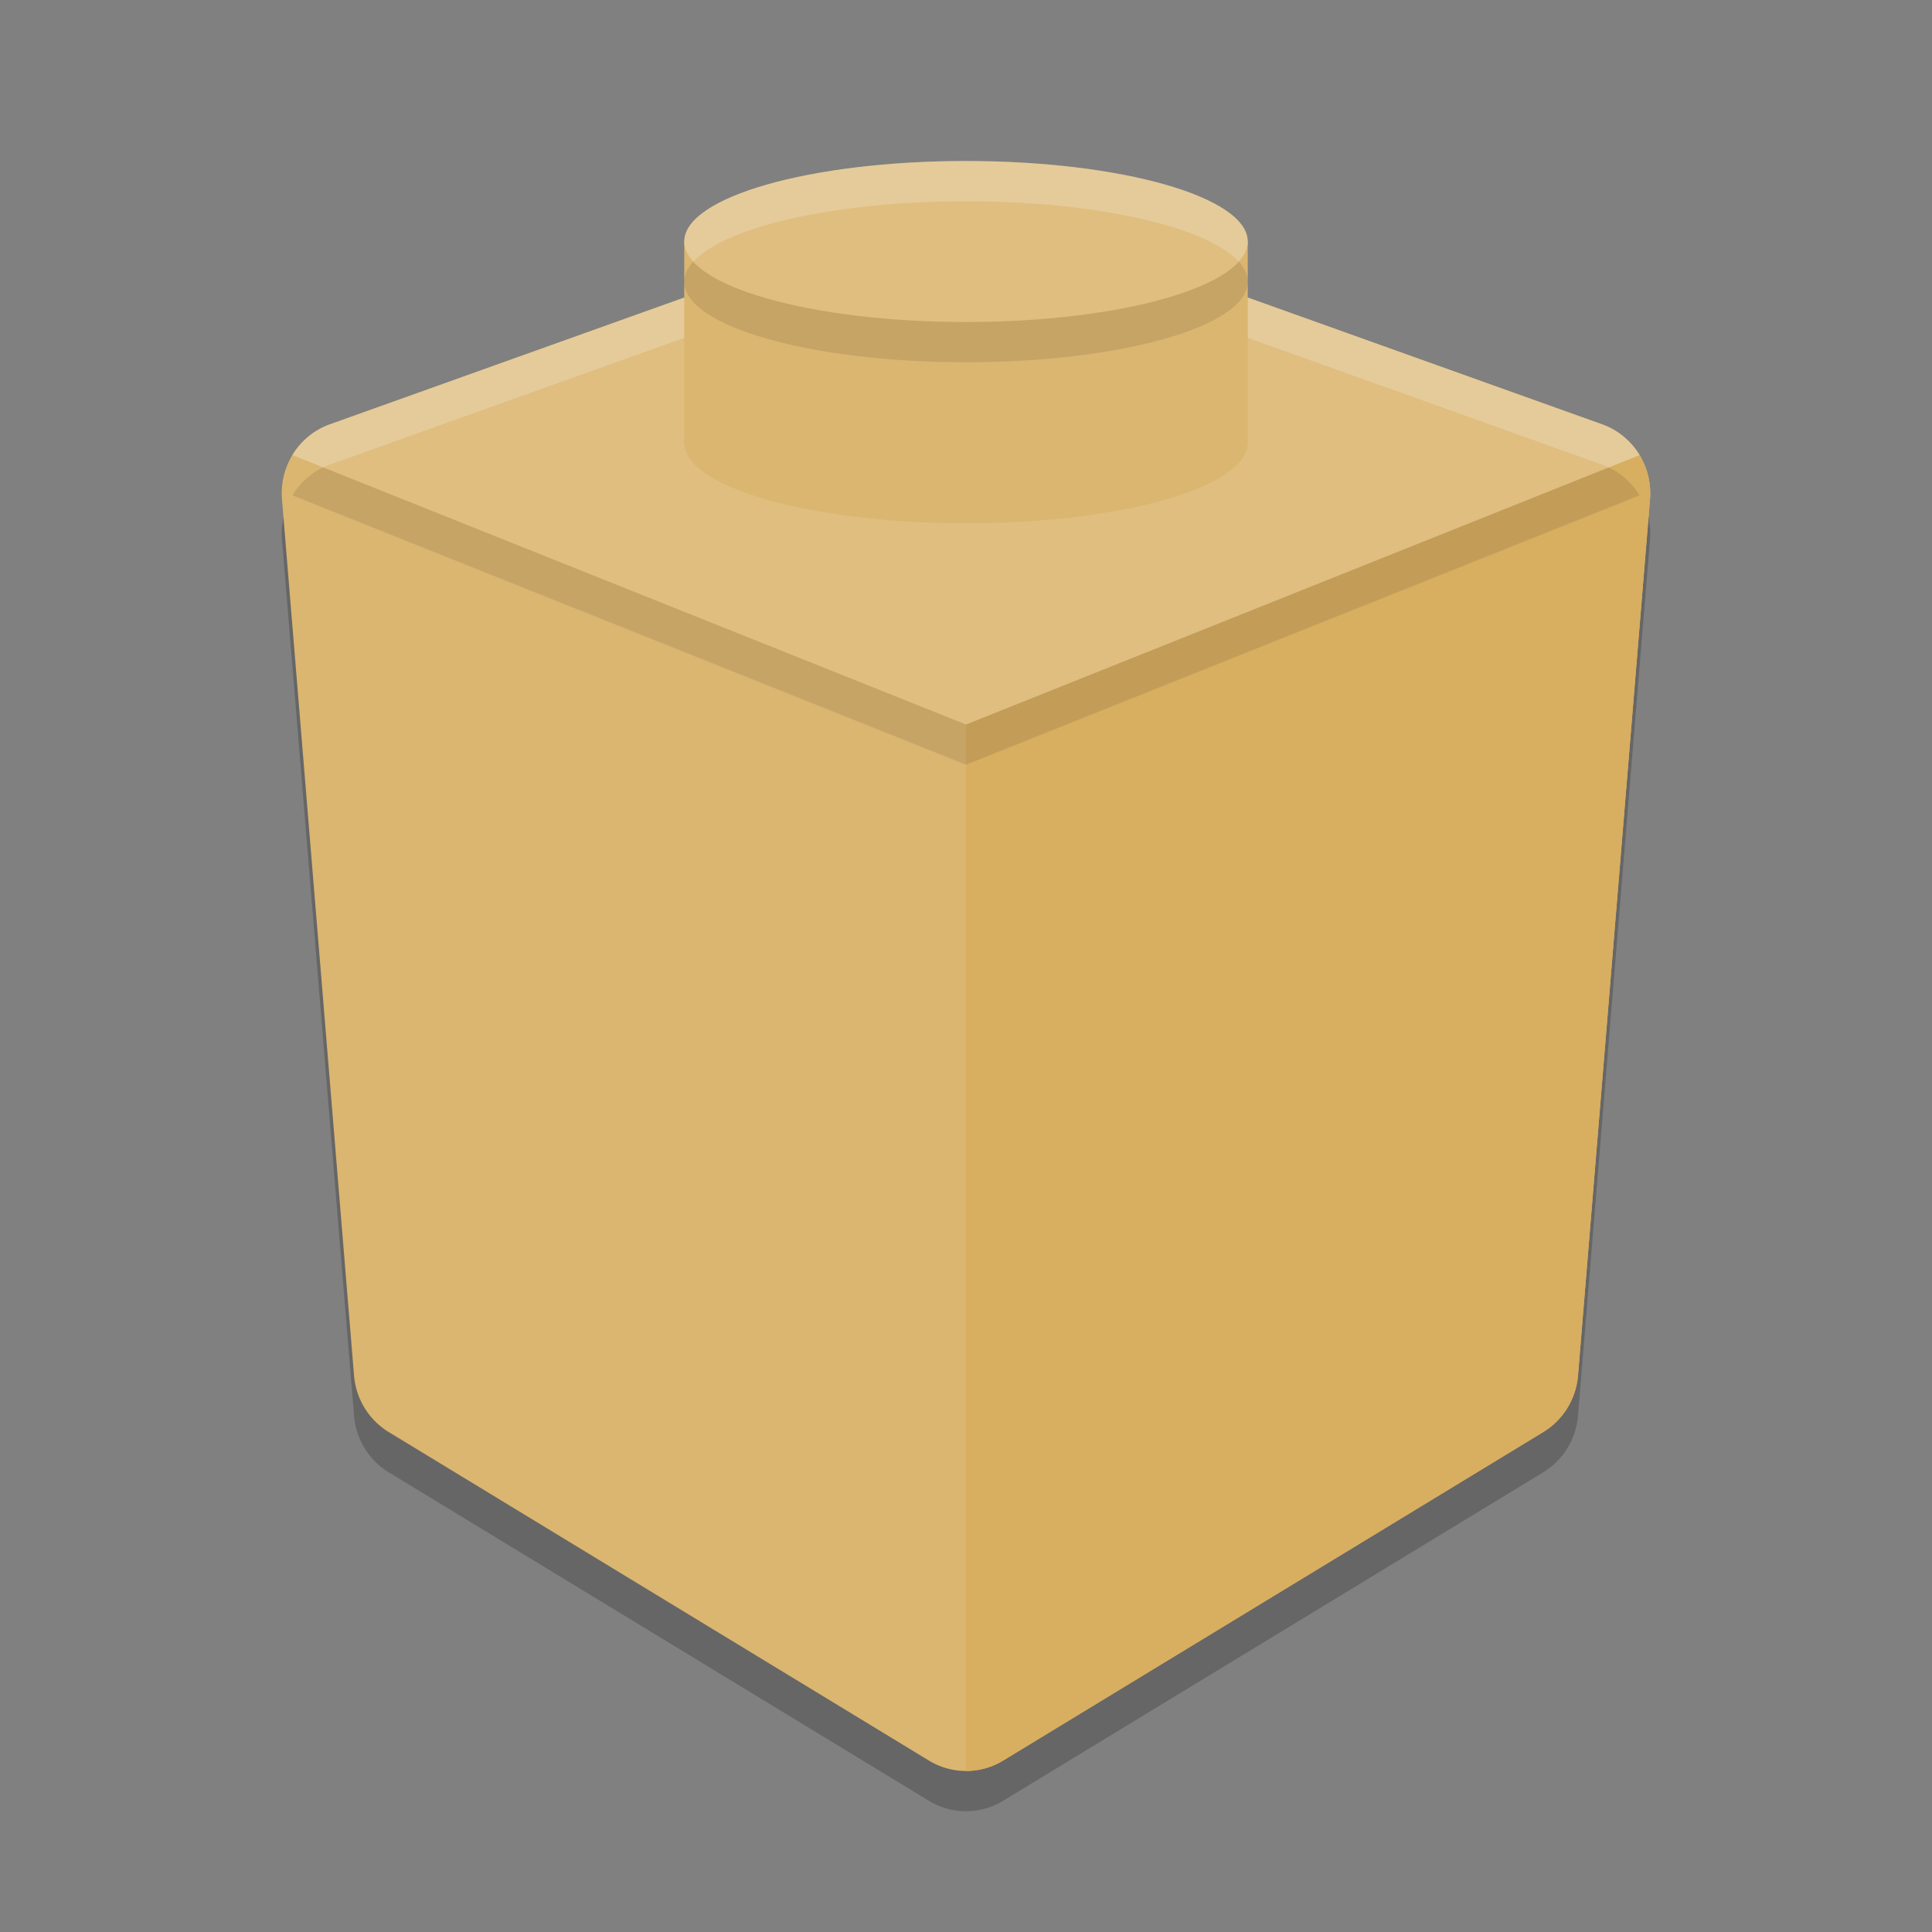 <?xml version="1.0" encoding="UTF-8" standalone="no"?>
<svg
   xmlns:dc="http://purl.org/dc/elements/1.1/"
   xmlns:cc="http://creativecommons.org/ns#"
   xmlns:rdf="http://www.w3.org/1999/02/22-rdf-syntax-ns#"
   xmlns:svg="http://www.w3.org/2000/svg"
   xmlns="http://www.w3.org/2000/svg"
   xmlns:sodipodi="http://sodipodi.sourceforge.net/DTD/sodipodi-0.dtd"
   xmlns:inkscape="http://www.inkscape.org/namespaces/inkscape"
   width="48"
   height="48"
   version="1"
   id="svg21"
   sodipodi:docname="appimagekit-leocad.svg"
   inkscape:version="0.92.5 (2060ec1f9f, 2020-04-08)">
  <rect width="100%" height="100%" fill="#808080" stroke="none"/>
  <defs
     id="defs25" />
  <sodipodi:namedview
     pagecolor="#ffffff"
     bordercolor="#debc7c"
     borderopacity="1"
     objecttolerance="10"
     gridtolerance="10"
     guidetolerance="10"
     inkscape:pageopacity="0"
     inkscape:pageshadow="2"
     inkscape:window-width="640"
     inkscape:window-height="480"
     id="namedview23"
     showgrid="false"
     inkscape:zoom="13.906433"
     inkscape:cx="-15.948654"
     inkscape:cy="24.647182"
     inkscape:current-layer="svg21" />
  <path
     style="opacity:0.2"
     d="m 24.07,6.002 a 1.79,1.814 0 0 0 -0.666,0.101 L 8.193,11.544 a 1.79,1.814 0 0 0 -1.187,1.862 l 1.79,21.768 a 1.79,1.814 0 0 0 0.862,1.405 L 23.079,44.741 a 1.79,1.814 0 0 0 1.842,0 l 13.422,-8.163 a 1.79,1.814 0 0 0 0.862,-1.405 L 40.994,13.406 A 1.79,1.814 0 0 0 39.807,11.544 L 24.596,6.102 a 1.79,1.814 0 0 0 -0.526,-0.101 z"
     id="path2" />
  <path
     style="fill:#dbb670;fill-opacity:1"
     d="m 24.07,5.002 a 1.79,1.814 0 0 0 -0.666,0.101 L 8.193,10.544 a 1.79,1.814 0 0 0 -1.187,1.862 l 1.79,21.768 a 1.79,1.814 0 0 0 0.862,1.405 L 23.079,43.741 a 1.79,1.814 0 0 0 1.842,0 l 13.422,-8.163 a 1.79,1.814 0 0 0 0.862,-1.405 L 40.994,12.406 A 1.79,1.814 0 0 0 39.807,10.544 L 24.596,5.102 a 1.79,1.814 0 0 0 -0.526,-0.101 z"
     id="path4" />
  <path
     style="fill:#d8ae61;fill-opacity:1"
     d="M 39.955 10.607 A 1.79 1.814 0 0 1 40.068 10.666 A 1.79 1.814 0 0 0 39.955 10.607 z M 40.117 10.693 A 1.79 1.814 0 0 1 40.205 10.75 A 1.79 1.814 0 0 0 40.117 10.693 z M 40.275 10.801 A 1.79 1.814 0 0 1 40.342 10.854 A 1.79 1.814 0 0 0 40.275 10.801 z M 40.41 10.912 A 1.79 1.814 0 0 1 40.486 10.988 A 1.79 1.814 0 0 0 40.41 10.912 z M 40.529 11.031 A 1.79 1.814 0 0 1 40.609 11.127 A 1.79 1.814 0 0 0 40.529 11.031 z M 40.646 11.176 A 1.79 1.814 0 0 1 40.707 11.268 A 1.79 1.814 0 0 0 40.646 11.176 z M 40.732 11.307 L 24 18 L 24 43.998 A 1.79 1.814 0 0 0 24.922 43.742 L 38.342 35.578 A 1.79 1.814 0 0 0 39.205 34.174 L 40.994 12.406 A 1.79 1.814 0 0 0 40.732 11.307 z"
     id="path6" />
  <path
     style="fill:#dfbe80;fill-opacity:1"
     d="M 24.07 5.002 A 1.79 1.814 0 0 0 23.404 5.102 L 8.193 10.545 A 1.79 1.814 0 0 0 7.266 11.307 L 24 18 L 40.734 11.307 A 1.79 1.814 0 0 0 39.807 10.545 L 24.596 5.102 A 1.79 1.814 0 0 0 24.07 5.002 z"
     id="path8" />
  <path
     style="opacity:0.2;fill:#ffffff"
     d="M 24.07 5.002 A 1.79 1.814 0 0 0 23.404 5.102 L 8.193 10.545 A 1.79 1.814 0 0 0 7.266 11.307 L 8.029 11.611 A 1.79 1.814 0 0 1 8.193 11.545 L 23.404 6.102 A 1.79 1.814 0 0 1 24.07 6.002 A 1.79 1.814 0 0 1 24.596 6.102 L 39.807 11.545 A 1.79 1.814 0 0 1 39.967 11.613 L 40.734 11.307 A 1.79 1.814 0 0 0 39.807 10.545 L 24.596 5.102 A 1.79 1.814 0 0 0 24.07 5.002 z"
     id="path10" />
  <ellipse
     id="ellipse854"
     style="fill:#dbb670;fill-opacity:1"
     cx="24"
     cy="11"
     rx="7"
     ry="2" />
  <rect
     style="fill:#dbb670;fill-opacity:1"
     width="14"
     height="5"
     x="17"
     y="6"
     id="rect13" />
  <ellipse
     id="ellipse874"
     style="opacity:0.1"
     cx="24"
     cy="7"
     rx="7"
     ry="2" />
  <ellipse
     style="fill:#dfbe80;fill-opacity:1"
     cx="24"
     cy="6"
     rx="7"
     ry="2"
     id="ellipse16" />
  <path
     style="opacity:0.1"
     d="M 8.029 11.611 A 1.79 1.814 0 0 0 7.266 12.307 L 24 19 L 40.734 12.307 A 1.79 1.814 0 0 0 39.967 11.613 L 24 18 L 8.029 11.611 z"
     id="path18" />
  <path
     id="ellipse883"
     style="opacity:0.2;fill:#ffffff"
     d="M 24 4 A 7 2 0 0 0 17 6 A 7 2 0 0 0 17.229 6.502 A 7 2 0 0 1 24 5 A 7 2 0 0 1 30.771 6.498 A 7 2 0 0 0 31 6 A 7 2 0 0 0 24 4 z" />
</svg>
